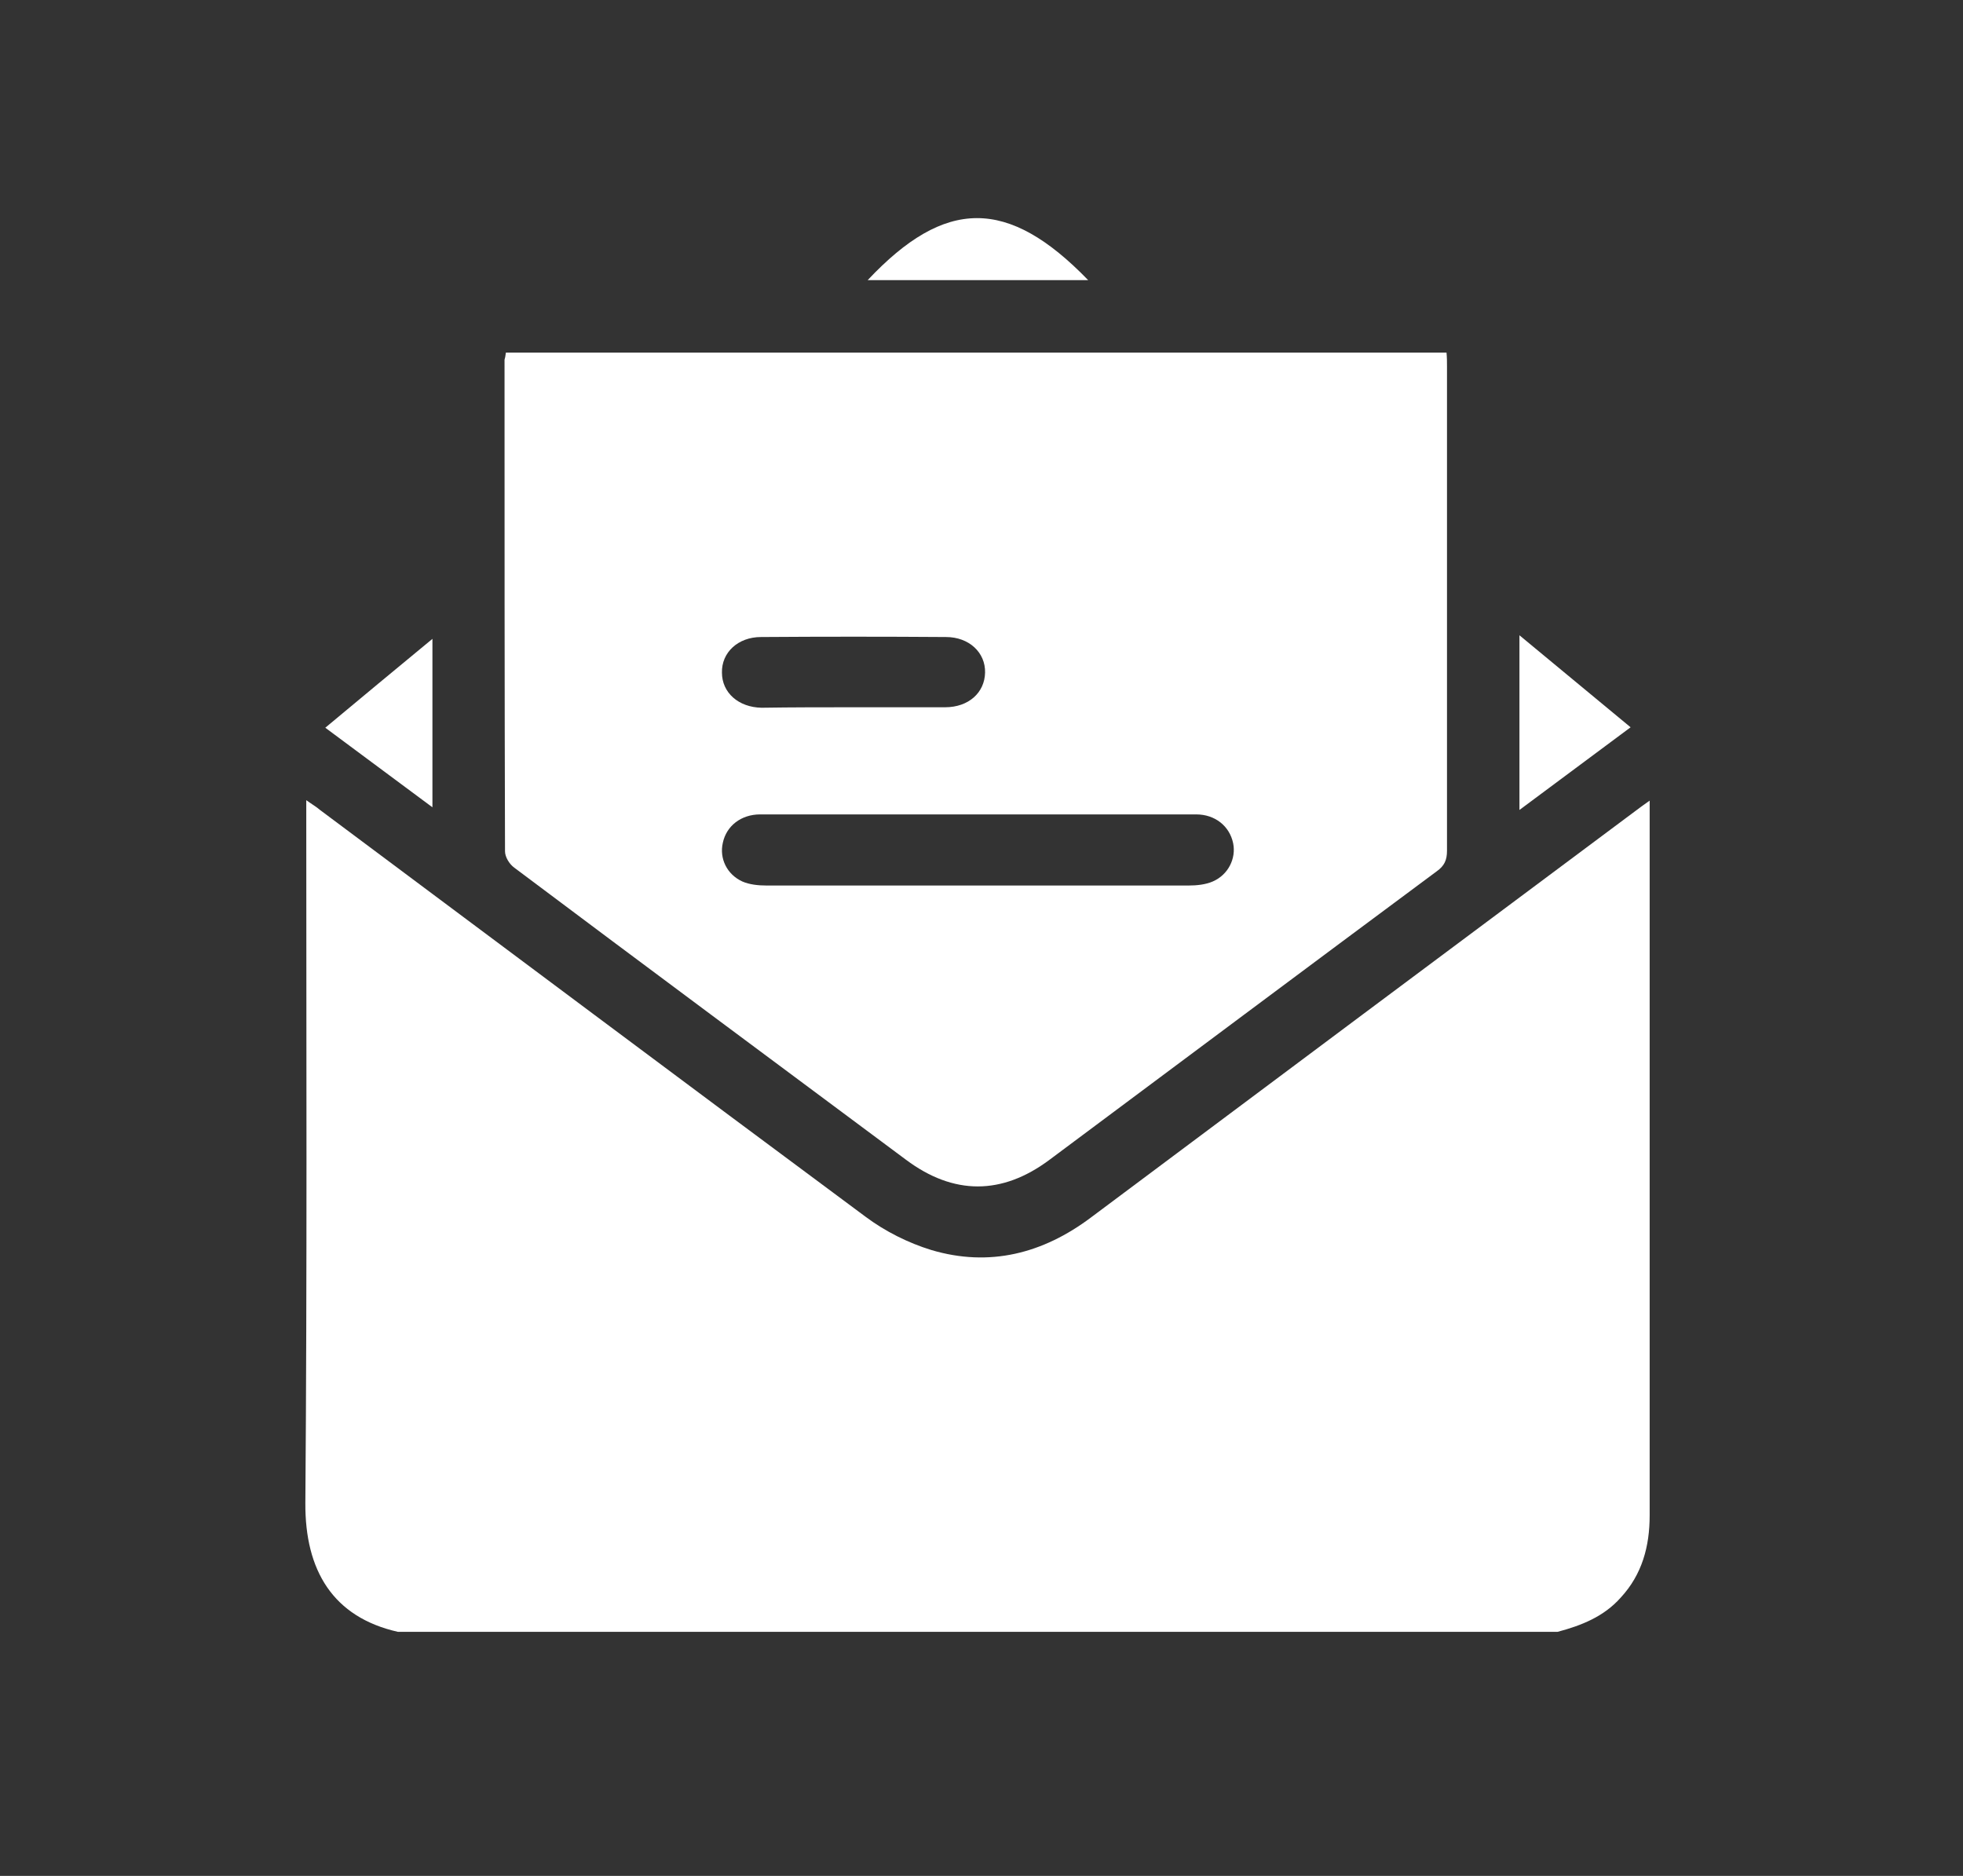 <svg width="45" height="43" viewBox="0 0 45 43" fill="none" xmlns="http://www.w3.org/2000/svg">
<rect x="0" y="0" width="45" height="43" fill="#333333" stroke="none"/>
<path d="M35.707 37.405C26.841 37.405 17.986 37.405 9.12 37.405C7.632 37.068 6.99 35.999 7 34.45C7.041 29.223 7.021 23.987 7.021 18.75C7.021 18.628 7.021 18.515 7.021 18.342C7.163 18.444 7.255 18.495 7.336 18.566C11.504 21.674 15.662 24.791 19.84 27.889C20.289 28.225 20.819 28.49 21.349 28.653C22.684 29.05 23.907 28.734 25.007 27.909C29.165 24.802 33.323 21.694 37.48 18.597C37.572 18.526 37.674 18.454 37.817 18.352C37.817 18.536 37.817 18.648 37.817 18.76C37.817 19.799 37.817 20.849 37.817 21.888C37.817 26.167 37.817 30.456 37.817 34.735C37.817 35.448 37.644 36.09 37.154 36.62C36.767 37.058 36.247 37.262 35.707 37.405Z" fill="white"/>
<path d="M11.597 8.082C18.802 8.082 25.966 8.082 33.16 8.082C33.171 8.194 33.171 8.296 33.171 8.398C33.171 12.096 33.171 15.805 33.171 19.503C33.171 19.717 33.109 19.849 32.936 19.972C29.971 22.172 27.015 24.383 24.06 26.584C22.97 27.399 21.859 27.399 20.769 26.584C17.773 24.353 14.777 22.132 11.791 19.89C11.678 19.809 11.577 19.646 11.577 19.513C11.566 15.764 11.566 12.005 11.566 8.245C11.577 8.214 11.587 8.164 11.597 8.082ZM27.25 20.298C27.433 20.298 27.637 20.277 27.8 20.206C28.157 20.053 28.34 19.676 28.269 19.33C28.187 18.933 27.851 18.668 27.423 18.668C25.905 18.668 24.386 18.668 22.868 18.668C21.054 18.668 19.24 18.668 17.426 18.668C16.988 18.668 16.651 18.933 16.57 19.32C16.488 19.676 16.662 20.043 17.018 20.206C17.181 20.277 17.385 20.298 17.569 20.298H27.25ZM19.576 16.212C20.269 16.212 20.972 16.212 21.665 16.212C22.206 16.212 22.572 15.876 22.582 15.418C22.593 14.959 22.216 14.602 21.686 14.602C20.269 14.592 18.863 14.592 17.446 14.602C16.916 14.602 16.539 14.959 16.55 15.418C16.55 15.876 16.927 16.212 17.457 16.223C18.17 16.212 18.873 16.212 19.576 16.212Z" fill="white"/>
<path d="M34.832 18.566C34.832 17.21 34.832 15.917 34.832 14.562C35.698 15.275 36.524 15.967 37.38 16.671C36.534 17.302 35.698 17.924 34.832 18.566Z" fill="white"/>
<path d="M24.945 6.421C23.243 6.421 21.582 6.421 19.891 6.421C21.664 4.536 23.101 4.516 24.945 6.421Z" fill="white"/>
<path d="M9.913 18.505C9.077 17.883 8.282 17.293 7.457 16.681C8.272 15.999 9.077 15.336 9.913 14.644C9.913 15.938 9.913 17.191 9.913 18.505Z" fill="white"/>
</svg>

